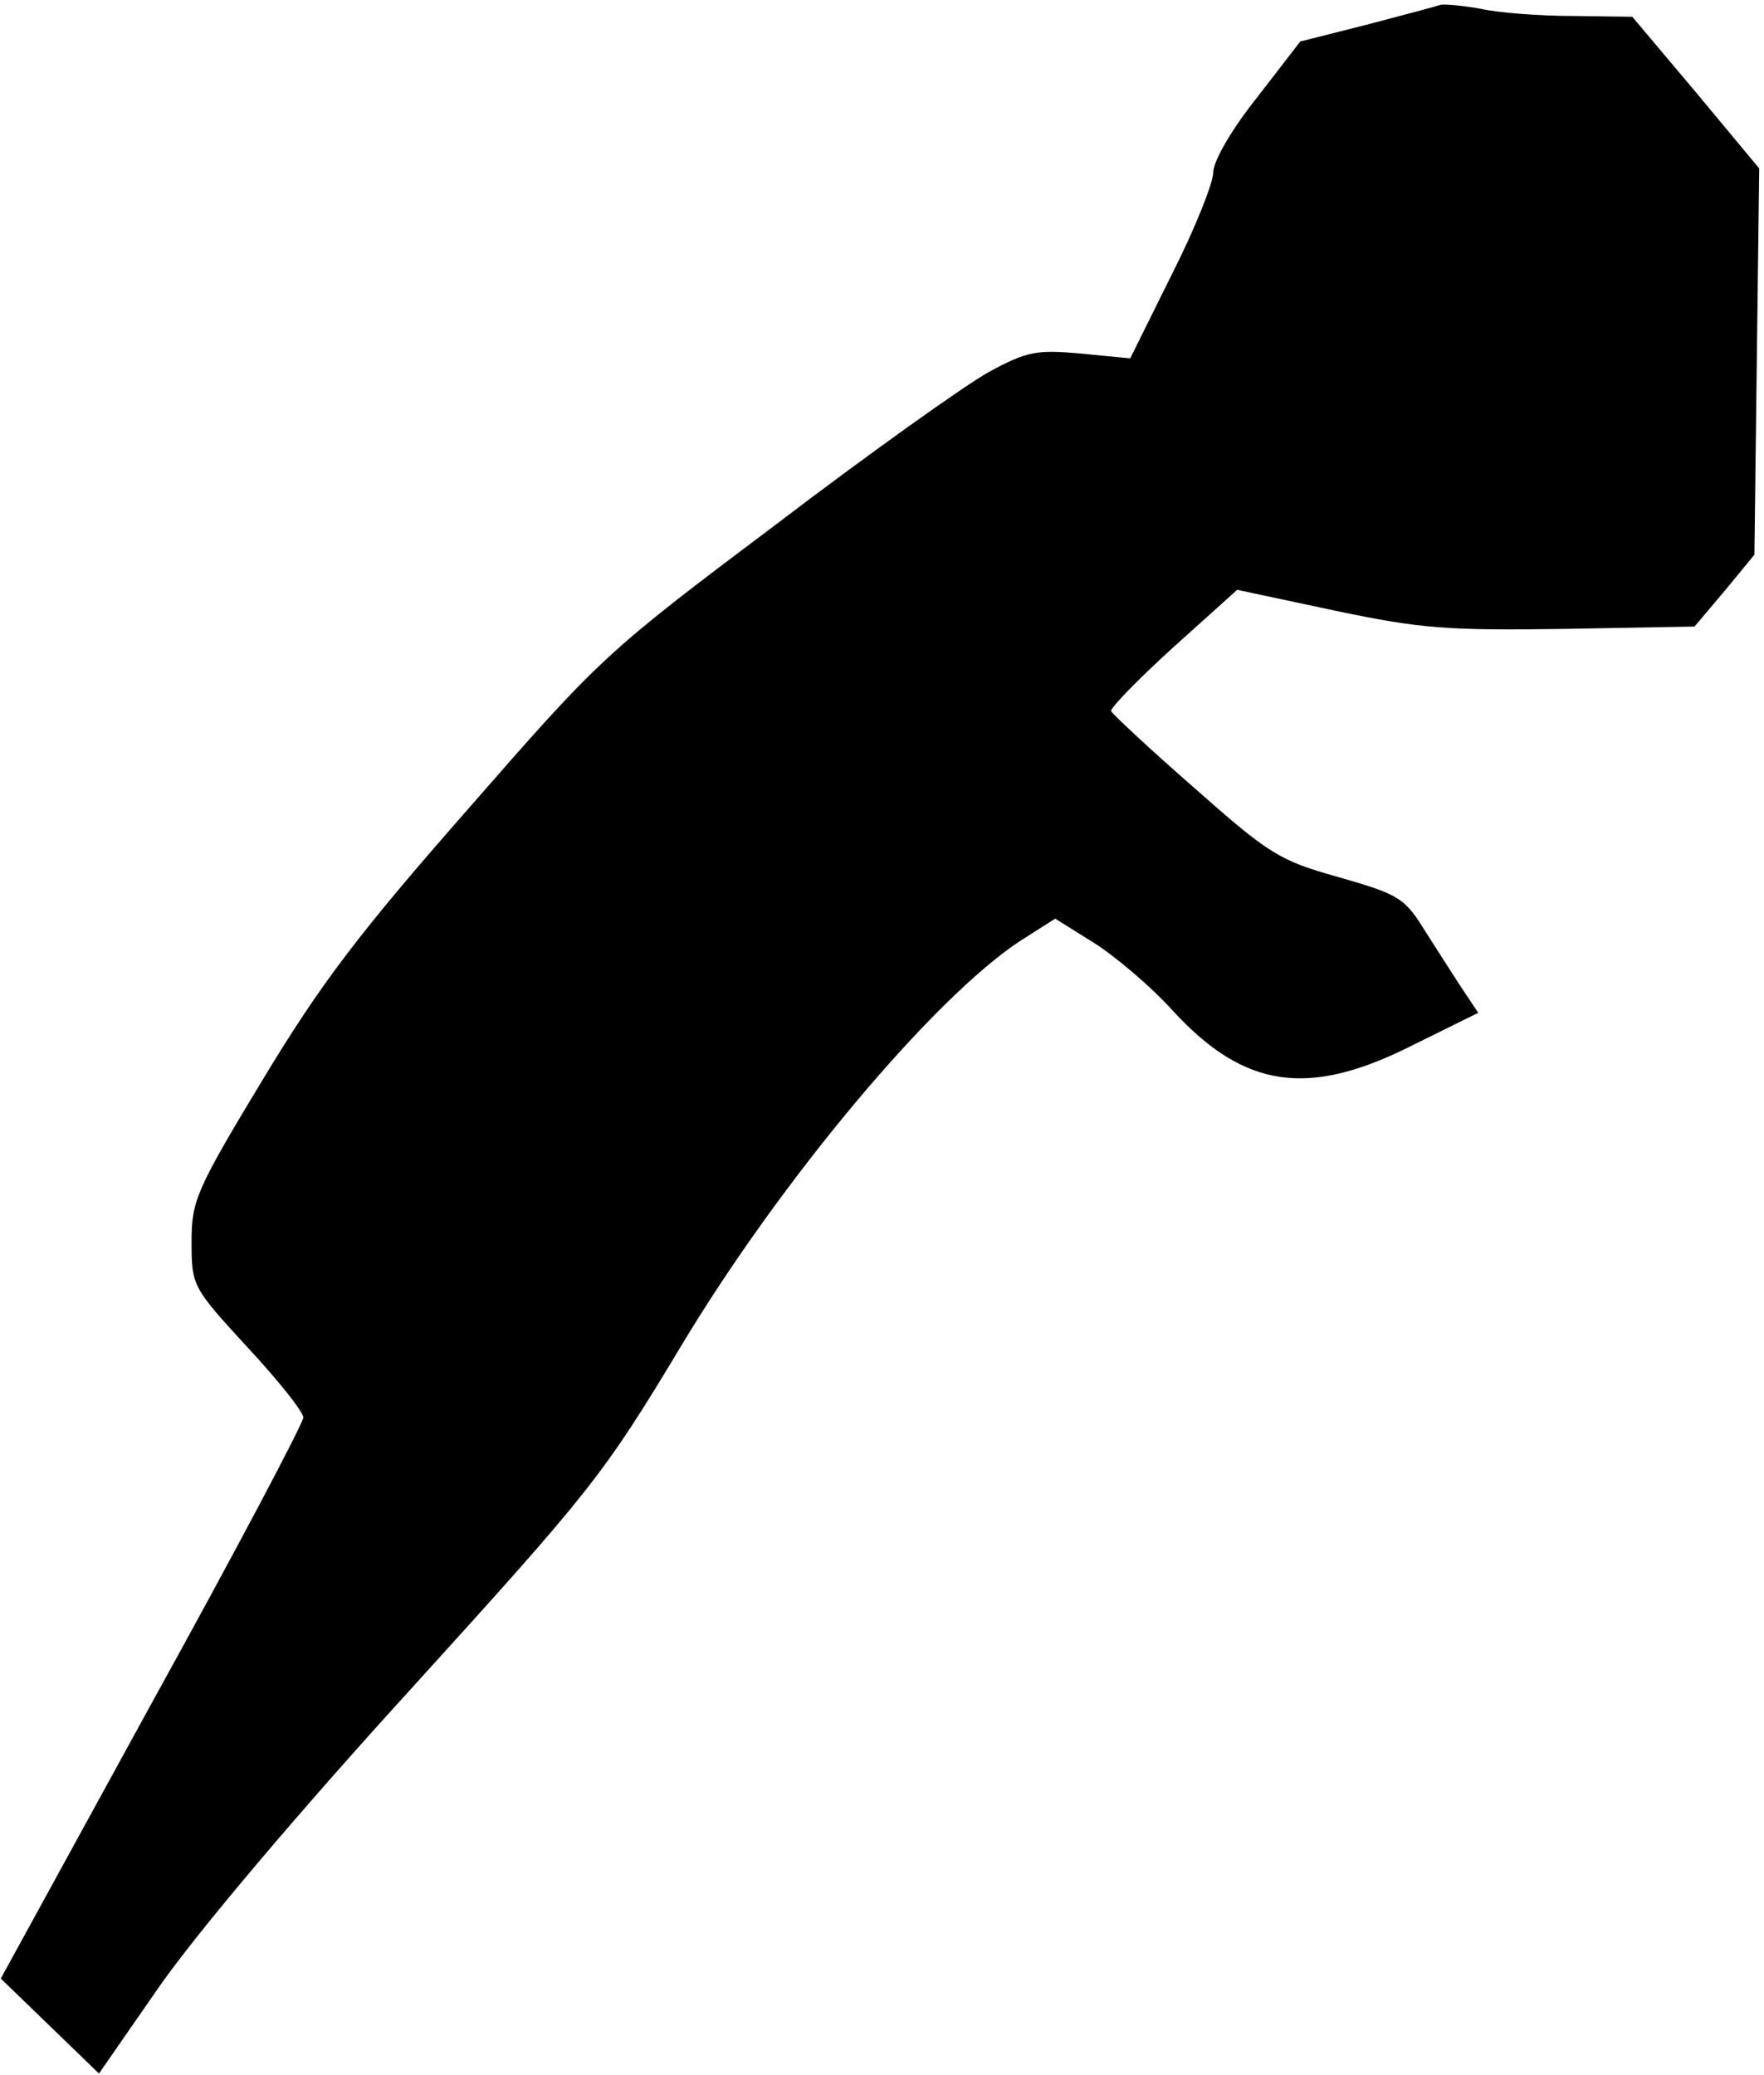 <?xml version="1.0" standalone="no"?>
<!DOCTYPE svg PUBLIC "-//W3C//DTD SVG 20010904//EN"
 "http://www.w3.org/TR/2001/REC-SVG-20010904/DTD/svg10.dtd">
<svg version="1.0" xmlns="http://www.w3.org/2000/svg"
 width="221pt" height="260pt" viewBox="0 0 221 260"
 preserveAspectRatio="xMidYMid meet">
<g transform="translate(0,260) scale(0.1,-0.1)"
fill="#000000" stroke="none">
<path fill="#000000" stroke="none" d="M1805 2594 c-6 -2 -47 -13 -93 -25
l-83 -21 -54 -70 c-32 -40 -55 -80 -55 -94 0 -13 -23 -71 -52 -128 l-52 -105
-62 6 c-55 5 -67 3 -115 -23 -29 -16 -150 -102 -268 -192 -213 -160 -219 -166
-384 -355 -137 -156 -185 -219 -258 -340 -84 -139 -89 -152 -89 -203 0 -55 1
-57 70 -132 39 -42 70 -81 70 -88 0 -7 -85 -168 -190 -358 l-189 -345 62 -60
61 -59 77 111 c48 68 170 213 314 371 225 248 240 266 338 429 126 210 317
437 425 508 l44 28 48 -30 c27 -17 72 -55 99 -85 90 -98 170 -110 302 -43 l81
40 -18 27 c-10 15 -31 48 -47 73 -27 44 -33 48 -110 70 -75 21 -87 29 -181
112 -56 49 -102 92 -104 96 -1 4 34 40 78 80 l80 72 122 -26 c109 -23 142 -25
287 -23 l164 3 38 45 37 45 3 242 3 242 -79 95 -80 95 -75 1 c-41 0 -93 4
-115 9 -22 4 -45 6 -50 5z"/>
</g>
</svg>
